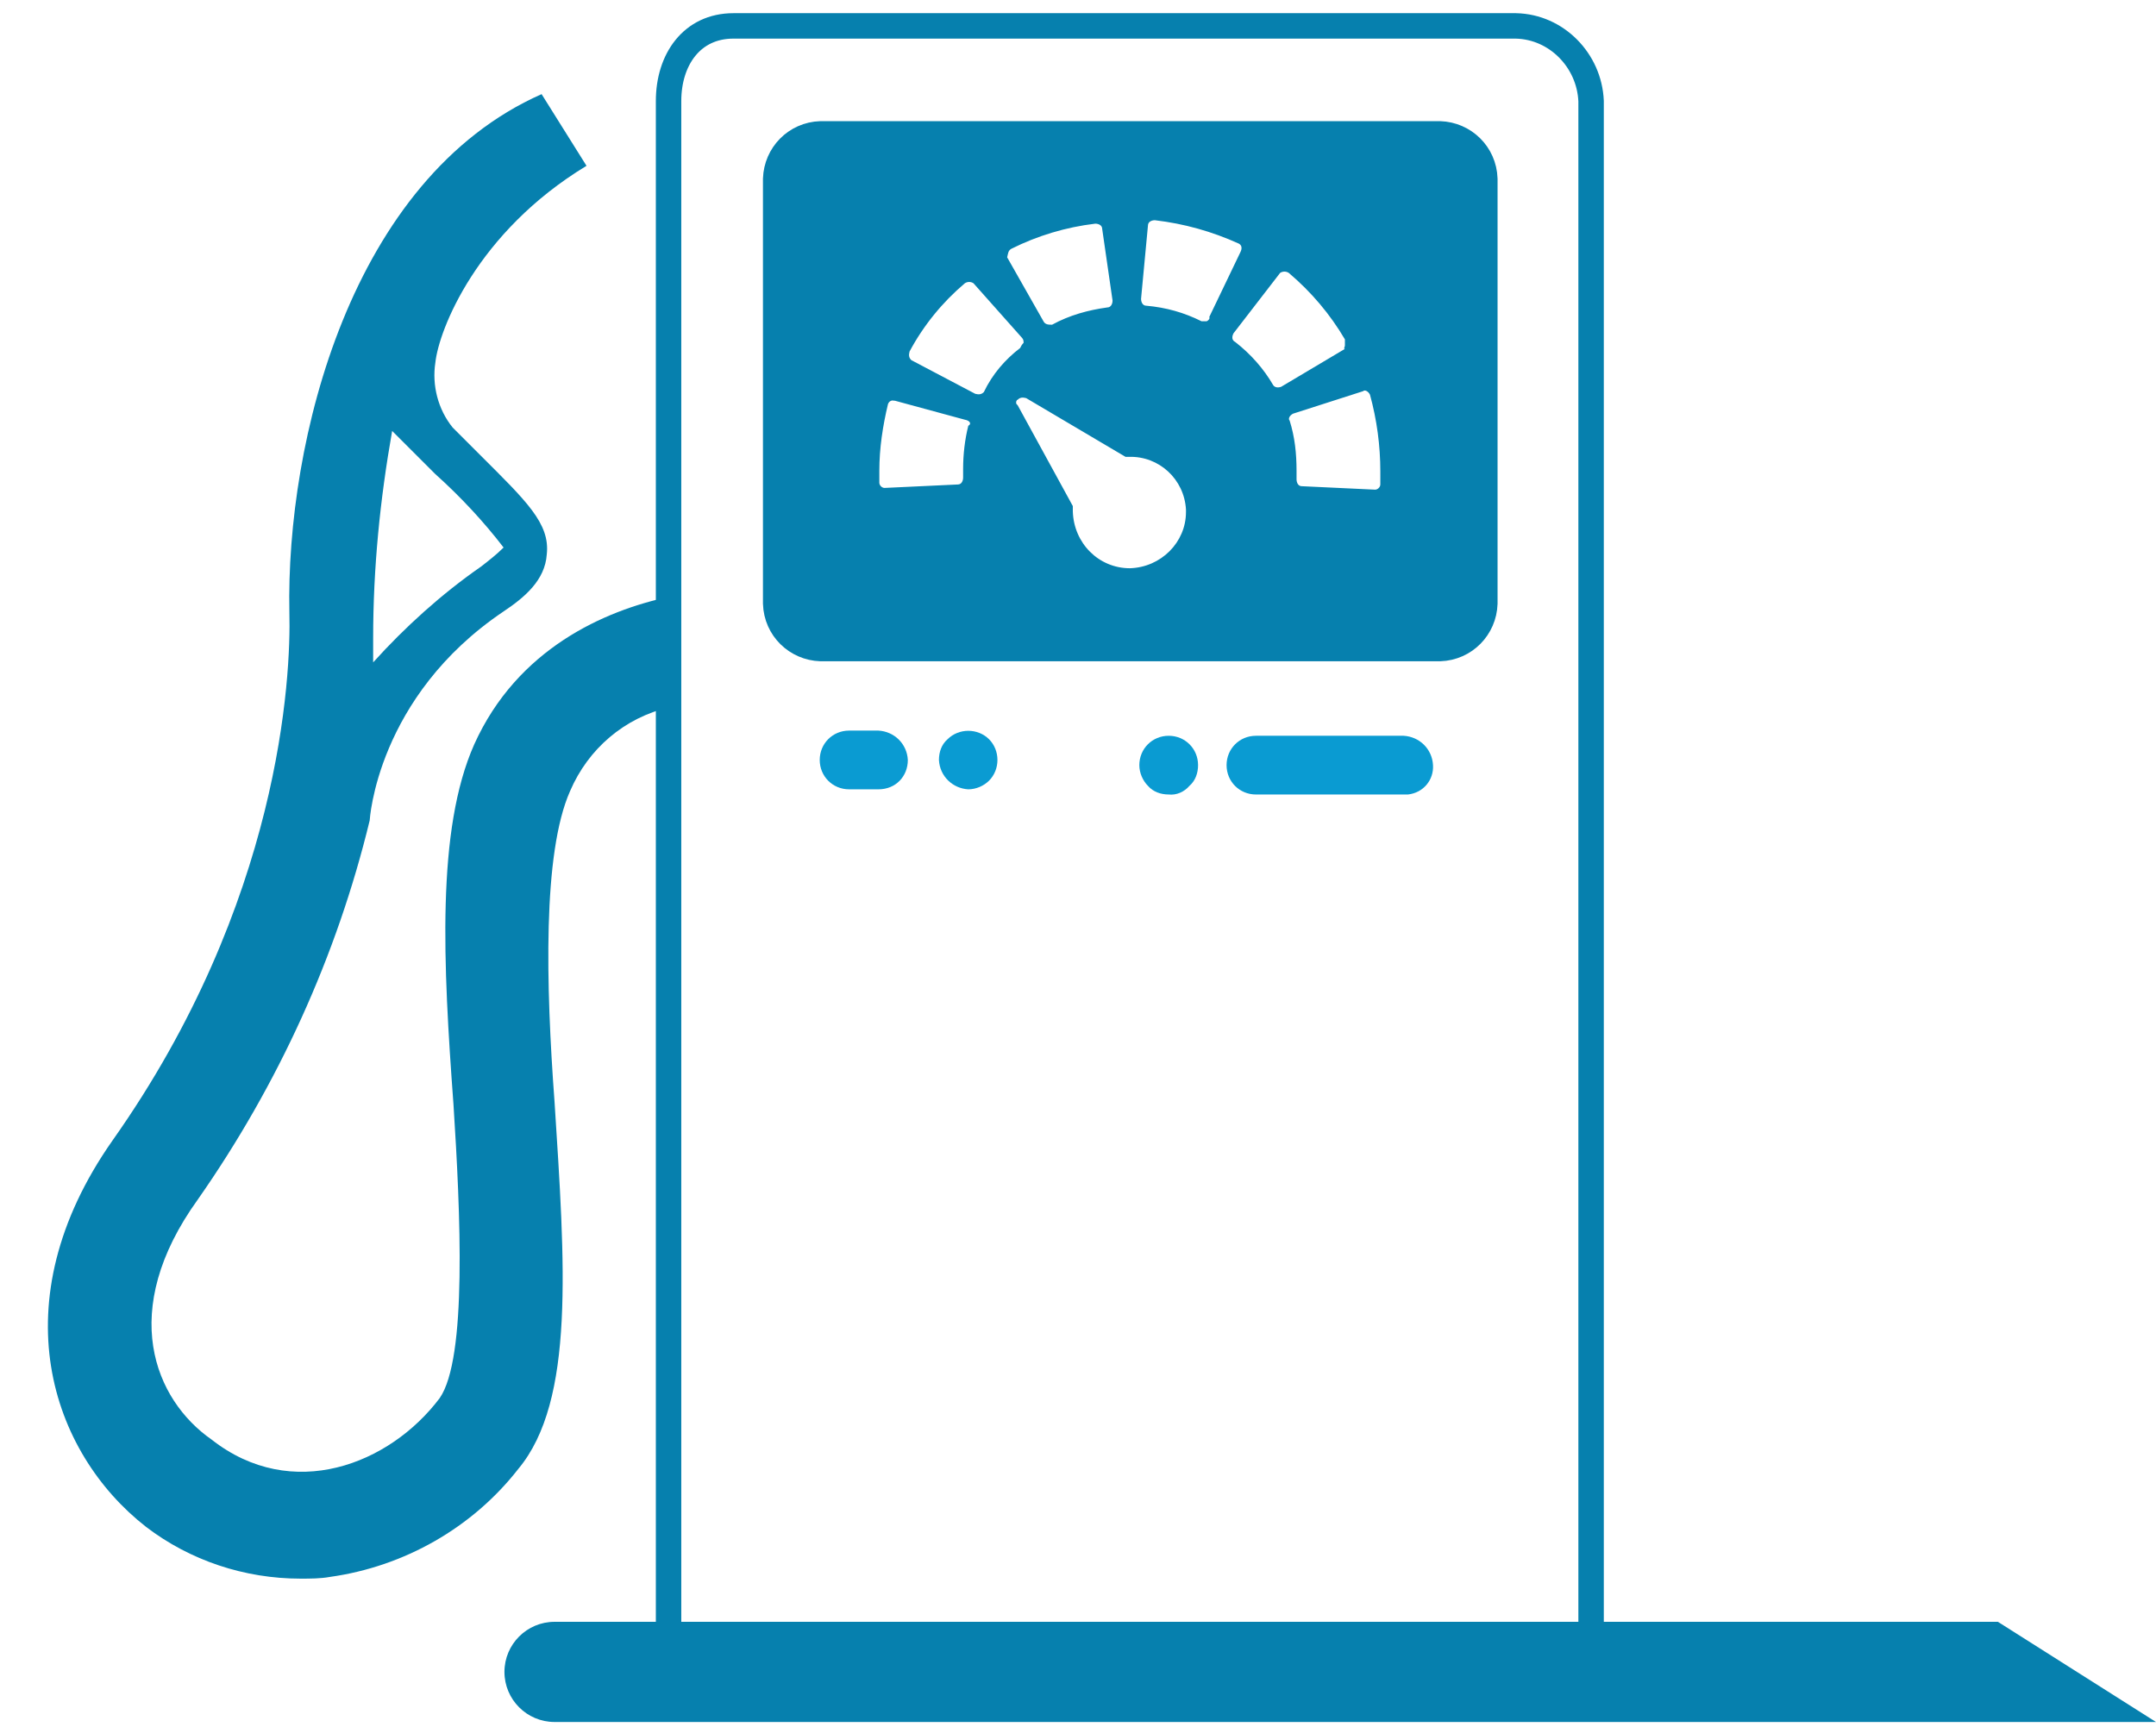 <?xml version="1.0" encoding="utf-8"?>
<!-- Generator: Adobe Illustrator 20.0.0, SVG Export Plug-In . SVG Version: 6.00 Build 0)  -->
<svg version="1.1" id="Layer_1" xmlns="http://www.w3.org/2000/svg" xmlns:xlink="http://www.w3.org/1999/xlink" x="0px" y="0px"
	 viewBox="0 0 249.6 200" style="enable-background:new 0 0 249.6 200;" xml:space="preserve">
<style type="text/css">
	.st0{fill:#0680AE;}
	.st1{fill:none;stroke:#0680AE;stroke-width:2.945;stroke-miterlimit:10;}
	.st2{fill:#0A9BD2;}
</style>
<title>DevDotSvgAssets</title>
<path class="st0" d="M54.9,86.2c-4.4,9.9-3.6,25.4-2.4,41.7c0.8,12.5,1.6,29.4-1.6,34c-5.8,7.7-17.1,12.1-26.4,4.8
	c-6.6-4.6-10.9-14.9-1.6-27.8c9.3-13.3,16.1-28.2,19.9-43.9c0,0,0.8-14.3,15.5-24.2c2.4-1.6,4.8-3.6,5-6.6c0.4-3.6-2.4-6.2-7.7-11.5
	l-3.2-3.2c-1.7-2.1-2.4-4.9-2-7.5c0.4-3.8,4.8-15.1,17.5-22.8l-5.2-8.3c-22.1,9.8-29.6,40.2-29.2,60c0.2,7.4-1,33.6-20.5,61.2
	c-13.1,18.7-7.1,36.1,3.9,44.7c5.1,3.9,11.4,6,17.9,6c1.1,0,2.3,0,3.4-0.2c8.6-1.2,16.5-5.7,21.8-12.5c6.6-7.9,5.4-23.8,4.2-42.5
	c-1-13.5-1.4-28.8,1.8-36c2.1-4.9,6.3-8.5,11.5-9.7V69.1C70,70.7,59.9,75.1,54.9,86.2z M43.2,73.9c0-8.1,0.8-16.1,2.2-24l0.4,0.4
	l4.6,4.6c2.9,2.6,5.6,5.5,7.9,8.5c-0.8,0.8-1.7,1.5-2.6,2.2c-4.6,3.2-8.8,7-12.5,11.1V73.9z"/>
<path class="st1" d="M184.2,189.5V11.7c-0.2-4.7-4-8.6-8.7-8.7H84.9c-4.8,0-7.5,3.9-7.5,8.7v177.8 M171.9,69.9
	c-0.1,2.8-2.3,5.1-5.2,5.2H95c-2.8-0.1-5.1-2.3-5.2-5.2V20.7c0.1-2.8,2.3-5.1,5.2-5.2h71.7c2.8,0.1,5.1,2.3,5.2,5.2V69.9z"/>
<path class="st0" d="M249.6,199.4H64.2c-3.2,0-5.8-2.6-5.8-5.8l0,0c0-3.2,2.6-5.8,5.8-5.8h167.1"/>
<path class="st2" d="M101.7,91.4h-3.4c-1.9,0-3.4-1.5-3.4-3.4c0-1.9,1.5-3.4,3.4-3.4h3.4c1.8,0.1,3.3,1.5,3.4,3.4
	C105.1,89.9,103.7,91.4,101.7,91.4C101.8,91.4,101.8,91.4,101.7,91.4z"/>
<path class="st2" d="M112.1,91.4c-1.8-0.1-3.3-1.5-3.4-3.4c0-0.9,0.3-1.8,1-2.4c1.3-1.3,3.5-1.3,4.8,0c1.3,1.3,1.3,3.5,0,4.8l0,0
	C113.9,91,113,91.4,112.1,91.4L112.1,91.4z"/>
<path class="st2" d="M162.5,92h-17.1c-1.9,0-3.4-1.5-3.4-3.4c0-1.9,1.5-3.4,3.4-3.4h17.1c1.8,0.1,3.3,1.5,3.4,3.4
	c0.1,1.7-1.1,3.2-2.9,3.4C162.9,92,162.7,92,162.5,92z"/>
<path class="st2" d="M135.3,92c-0.9,0-1.8-0.3-2.4-1c-0.6-0.6-1-1.5-1-2.4c0-1.9,1.5-3.4,3.4-3.4c1.9,0,3.4,1.5,3.4,3.4
	c0,0.9-0.3,1.8-1,2.4C137.1,91.7,136.2,92.1,135.3,92z"/>
<path class="st0" d="M166.7,15.5H95c-2.8,0.1-5.1,2.3-5.2,5.2v49.3c0.1,2.8,2.3,5.1,5.2,5.2h71.7c2.8-0.1,5.1-2.3,5.2-5.2V20.7
	C171.8,17.9,169.5,15.6,166.7,15.5z M117.1,28.8c3-1.5,6.3-2.5,9.7-2.9c0.4,0,0.8,0.2,0.8,0.6l1.2,8.3c0,0.4-0.2,0.8-0.6,0.8
	c-2.2,0.3-4.4,0.9-6.4,2c-0.4,0-0.8,0-1-0.4l-4.2-7.4C116.7,29.4,116.7,29,117.1,28.8z M112.1,49.3c-0.4,1.6-0.6,3.3-0.6,5v1
	c0,0.4-0.2,0.8-0.6,0.8l-8.5,0.4c-0.3,0-0.6-0.3-0.6-0.6v-1.4c0-2.6,0.4-5.2,1-7.7c0.1-0.3,0.4-0.5,0.7-0.4c0,0,0.1,0,0.1,0l8.1,2.2
	C112.3,48.7,112.5,49.1,112.1,49.3z M113.9,45.4c-0.3,0.3-0.6,0.3-1,0.2l-7.4-3.9c-0.3-0.3-0.3-0.6-0.2-1c1.6-3,3.8-5.7,6.4-7.9
	c0.3-0.2,0.7-0.2,1,0l5.6,6.3c0.2,0.2,0.2,0.4,0.2,0.6c-0.2,0.2-0.3,0.4-0.4,0.6C116.4,41.6,114.9,43.3,113.9,45.4L113.9,45.4z
	 M130.8,65.8c-3.6,0-6.5-2.9-6.6-6.6v-0.6l-6.4-11.7c-0.2-0.1-0.2-0.4-0.1-0.5c0,0,0-0.1,0.1-0.1c0.3-0.3,0.6-0.3,1-0.2l11.5,6.8
	h0.4c3.5-0.1,6.4,2.6,6.6,6.1c0,0.1,0,0.2,0,0.3C137.3,62.8,134.4,65.7,130.8,65.8L130.8,65.8z M139.7,37.2h-0.6
	c-2-1-4.1-1.6-6.4-1.8c-0.4,0-0.6-0.4-0.6-0.8l0.8-8.5c0-0.4,0.4-0.6,0.8-0.6c3.4,0.4,6.6,1.3,9.7,2.7c0.4,0.2,0.4,0.6,0.2,1
	l-3.6,7.5C140.1,36.9,139.9,37.1,139.7,37.2L139.7,37.2z M147.4,44.6c-1.1-1.9-2.6-3.6-4.4-5c-0.4-0.2-0.4-0.6-0.2-1l5.4-7
	c0.3-0.2,0.7-0.2,1,0c2.6,2.2,4.8,4.8,6.5,7.7V40c0,0.2-0.2,0.4,0,0.4l-7.4,4.4C148,44.9,147.6,44.9,147.4,44.6L147.4,44.6z
	 M159.8,56.1c0,0.3-0.3,0.6-0.6,0.6l-8.5-0.4c-0.4,0-0.6-0.4-0.6-0.8v-1c0-2-0.2-3.9-0.8-5.8c-0.2-0.2,0-0.6,0.4-0.8l8.1-2.6
	c0.2-0.2,0.6,0,0.8,0.4c0.8,2.9,1.2,5.9,1.2,8.9L159.8,56.1z"/>
</svg>
